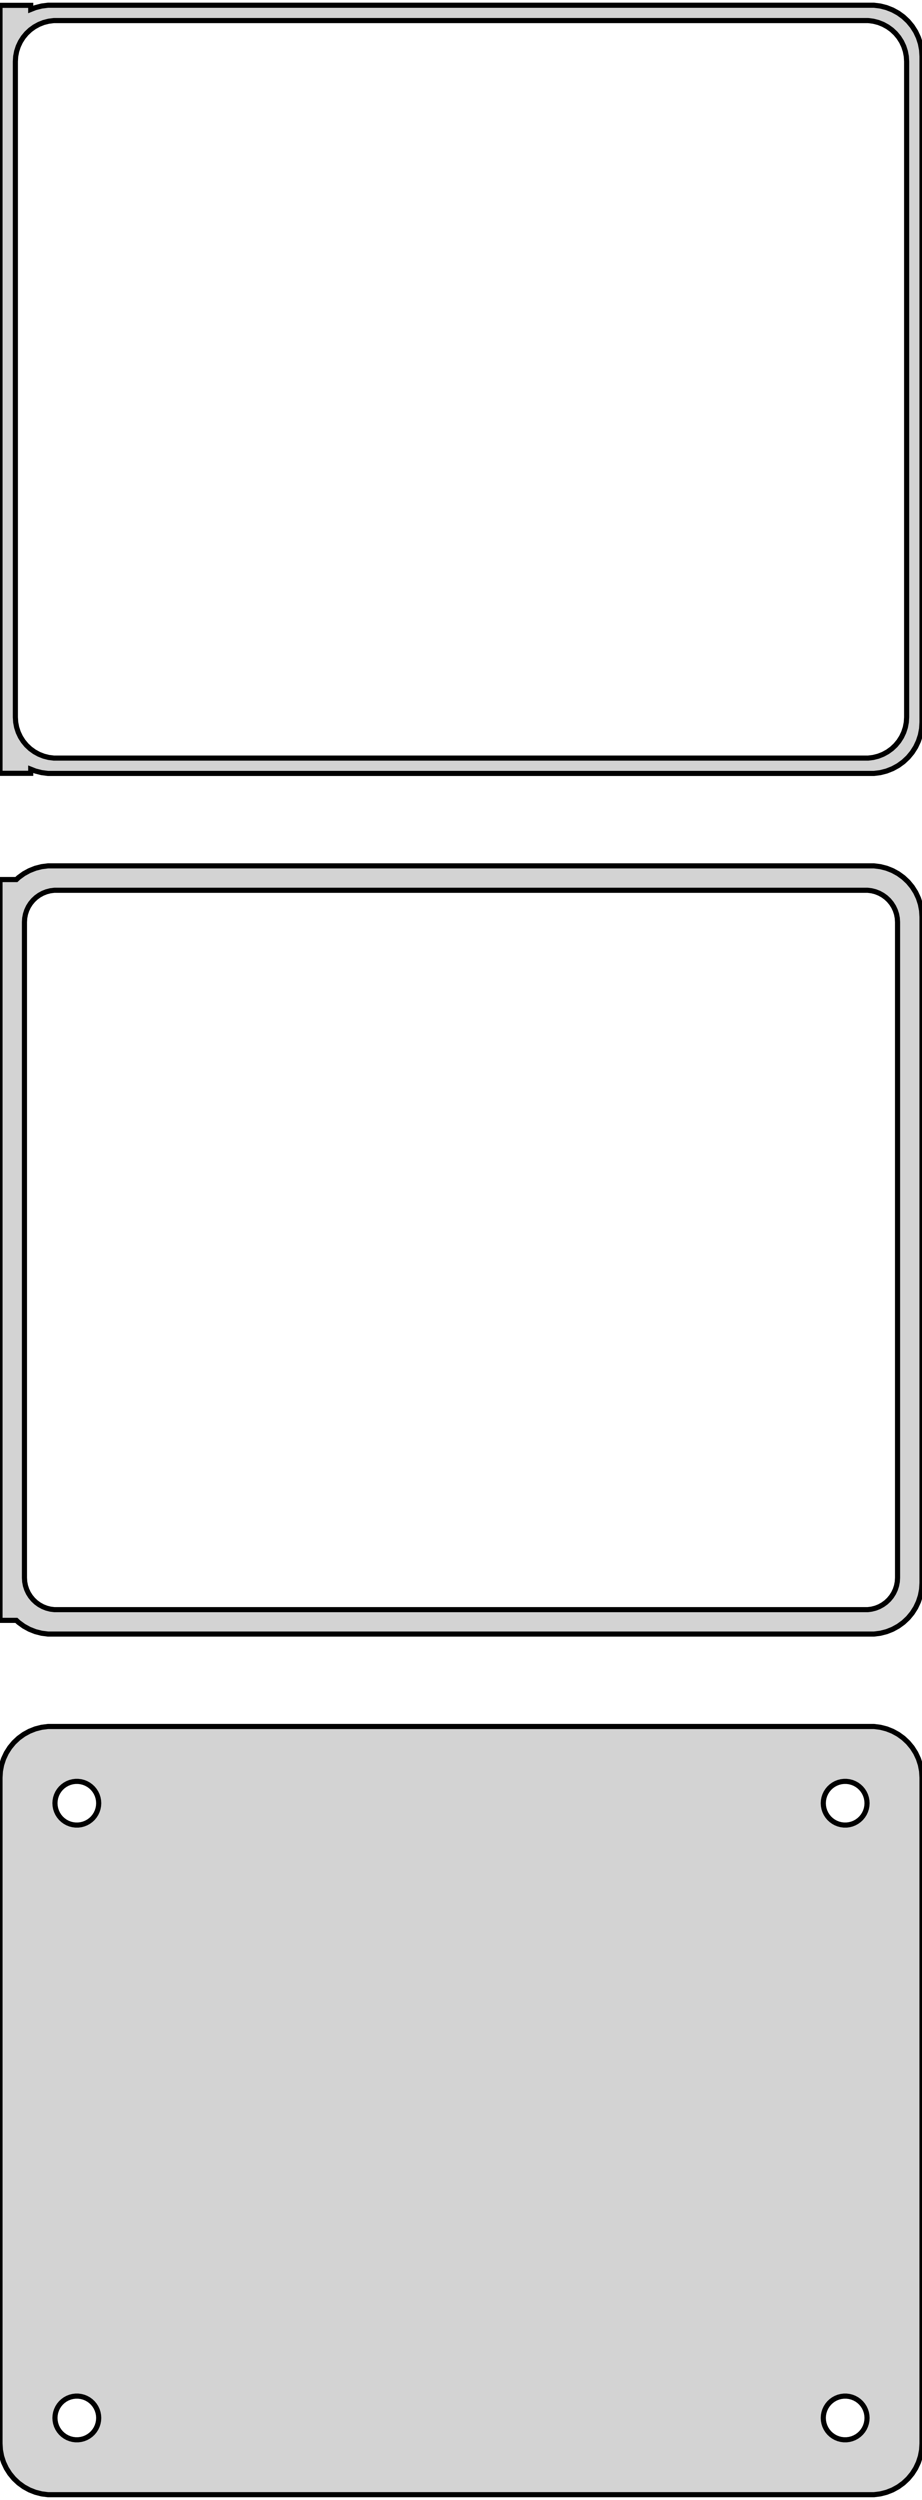 <?xml version="1.0" standalone="no"?>
<!DOCTYPE svg PUBLIC "-//W3C//DTD SVG 1.1//EN" "http://www.w3.org/Graphics/SVG/1.1/DTD/svg11.dtd">
<svg width="90mm" height="244mm" viewBox="-45 -458 90 244" xmlns="http://www.w3.org/2000/svg" version="1.1">
<title>OpenSCAD Model</title>
<path d="
M 40.937,-382.589 L 41.545,-382.745 L 42.129,-382.976 L 42.679,-383.278 L 43.187,-383.647 L 43.645,-384.077
 L 44.045,-384.561 L 44.382,-385.091 L 44.649,-385.659 L 44.843,-386.257 L 44.961,-386.873 L 45,-387.5
 L 45,-452.5 L 44.961,-453.127 L 44.843,-453.743 L 44.649,-454.341 L 44.382,-454.909 L 44.045,-455.439
 L 43.645,-455.923 L 43.187,-456.353 L 42.679,-456.722 L 42.129,-457.024 L 41.545,-457.255 L 40.937,-457.411
 L 40.314,-457.49 L -40.314,-457.49 L -40.937,-457.411 L -41.545,-457.255 L -42,-457.075 L -42,-457.479
 L -45,-457.479 L -45,-382.521 L -42,-382.521 L -42,-382.925 L -41.545,-382.745 L -40.937,-382.589
 L -40.314,-382.51 L 40.314,-382.51 z
M -39.751,-384.008 L -40.249,-384.071 L -40.736,-384.196 L -41.203,-384.381 L -41.643,-384.623 L -42.05,-384.918
 L -42.416,-385.262 L -42.736,-385.649 L -43.005,-386.073 L -43.219,-386.528 L -43.374,-387.005 L -43.468,-387.499
 L -43.5,-388 L -43.5,-452 L -43.468,-452.501 L -43.374,-452.995 L -43.219,-453.472 L -43.005,-453.927
 L -42.736,-454.351 L -42.416,-454.738 L -42.05,-455.082 L -41.643,-455.377 L -41.203,-455.619 L -40.736,-455.804
 L -40.249,-455.929 L -39.751,-455.992 L 39.751,-455.992 L 40.249,-455.929 L 40.736,-455.804 L 41.203,-455.619
 L 41.643,-455.377 L 42.05,-455.082 L 42.416,-454.738 L 42.736,-454.351 L 43.005,-453.927 L 43.219,-453.472
 L 43.374,-452.995 L 43.468,-452.501 L 43.5,-452 L 43.5,-388 L 43.468,-387.499 L 43.374,-387.005
 L 43.219,-386.528 L 43.005,-386.073 L 42.736,-385.649 L 42.416,-385.262 L 42.05,-384.918 L 41.643,-384.623
 L 41.203,-384.381 L 40.736,-384.196 L 40.249,-384.071 L 39.751,-384.008 z
M 40.937,-298.589 L 41.545,-298.745 L 42.129,-298.976 L 42.679,-299.278 L 43.187,-299.647 L 43.645,-300.077
 L 44.045,-300.561 L 44.382,-301.091 L 44.649,-301.659 L 44.843,-302.257 L 44.961,-302.873 L 45,-303.5
 L 45,-368.5 L 44.961,-369.127 L 44.843,-369.743 L 44.649,-370.341 L 44.382,-370.909 L 44.045,-371.439
 L 43.645,-371.923 L 43.187,-372.353 L 42.679,-372.722 L 42.129,-373.024 L 41.545,-373.255 L 40.937,-373.411
 L 40.314,-373.49 L -40.314,-373.49 L -40.937,-373.411 L -41.545,-373.255 L -42.129,-373.024 L -42.679,-372.722
 L -43.187,-372.353 L -43.4,-372.153 L -45,-372.153 L -45,-299.847 L -43.4,-299.847 L -43.187,-299.647
 L -42.679,-299.278 L -42.129,-298.976 L -41.545,-298.745 L -40.937,-298.589 L -40.314,-298.51 L 40.314,-298.51
 z
M -39.695,-300.893 L -40.083,-300.942 L -40.462,-301.039 L -40.825,-301.183 L -41.168,-301.372 L -41.484,-301.601
 L -41.769,-301.869 L -42.018,-302.17 L -42.228,-302.5 L -42.394,-302.854 L -42.515,-303.226 L -42.588,-303.61
 L -42.613,-304 L -42.613,-368 L -42.588,-368.39 L -42.515,-368.774 L -42.394,-369.146 L -42.228,-369.5
 L -42.018,-369.83 L -41.769,-370.131 L -41.484,-370.399 L -41.168,-370.628 L -40.825,-370.817 L -40.462,-370.961
 L -40.083,-371.058 L -39.695,-371.107 L 39.695,-371.107 L 40.083,-371.058 L 40.462,-370.961 L 40.825,-370.817
 L 41.168,-370.628 L 41.484,-370.399 L 41.769,-370.131 L 42.018,-369.83 L 42.228,-369.5 L 42.394,-369.146
 L 42.515,-368.774 L 42.588,-368.39 L 42.613,-368 L 42.613,-304 L 42.588,-303.61 L 42.515,-303.226
 L 42.394,-302.854 L 42.228,-302.5 L 42.018,-302.17 L 41.769,-301.869 L 41.484,-301.601 L 41.168,-301.372
 L 40.825,-301.183 L 40.462,-301.039 L 40.083,-300.942 L 39.695,-300.893 z
M 40.937,-214.589 L 41.545,-214.745 L 42.129,-214.976 L 42.679,-215.278 L 43.187,-215.647 L 43.645,-216.077
 L 44.045,-216.561 L 44.382,-217.091 L 44.649,-217.659 L 44.843,-218.257 L 44.961,-218.873 L 45,-219.5
 L 45,-284.5 L 44.961,-285.127 L 44.843,-285.743 L 44.649,-286.341 L 44.382,-286.909 L 44.045,-287.439
 L 43.645,-287.923 L 43.187,-288.353 L 42.679,-288.722 L 42.129,-289.024 L 41.545,-289.255 L 40.937,-289.411
 L 40.314,-289.49 L -40.314,-289.49 L -40.937,-289.411 L -41.545,-289.255 L -42.129,-289.024 L -42.679,-288.722
 L -43.187,-288.353 L -43.645,-287.923 L -44.045,-287.439 L -44.382,-286.909 L -44.649,-286.341 L -44.843,-285.743
 L -44.961,-285.127 L -45,-284.5 L -45,-219.5 L -44.961,-218.873 L -44.843,-218.257 L -44.649,-217.659
 L -44.382,-217.091 L -44.045,-216.561 L -43.645,-216.077 L -43.187,-215.647 L -42.679,-215.278 L -42.129,-214.976
 L -41.545,-214.745 L -40.937,-214.589 L -40.314,-214.51 L 40.314,-214.51 z
M 37.366,-279.869 L 37.1,-279.903 L 36.84,-279.969 L 36.591,-280.068 L 36.356,-280.197 L 36.139,-280.355
 L 35.943,-280.538 L 35.773,-280.745 L 35.629,-280.971 L 35.515,-281.214 L 35.432,-281.469 L 35.382,-281.732
 L 35.365,-282 L 35.382,-282.268 L 35.432,-282.531 L 35.515,-282.786 L 35.629,-283.029 L 35.773,-283.255
 L 35.943,-283.462 L 36.139,-283.645 L 36.356,-283.803 L 36.591,-283.932 L 36.84,-284.031 L 37.1,-284.097
 L 37.366,-284.131 L 37.634,-284.131 L 37.9,-284.097 L 38.16,-284.031 L 38.409,-283.932 L 38.644,-283.803
 L 38.861,-283.645 L 39.056,-283.462 L 39.227,-283.255 L 39.371,-283.029 L 39.485,-282.786 L 39.568,-282.531
 L 39.618,-282.268 L 39.635,-282 L 39.618,-281.732 L 39.568,-281.469 L 39.485,-281.214 L 39.371,-280.971
 L 39.227,-280.745 L 39.056,-280.538 L 38.861,-280.355 L 38.644,-280.197 L 38.409,-280.068 L 38.16,-279.969
 L 37.9,-279.903 L 37.634,-279.869 z
M -37.634,-279.869 L -37.9,-279.903 L -38.16,-279.969 L -38.409,-280.068 L -38.644,-280.197 L -38.861,-280.355
 L -39.056,-280.538 L -39.227,-280.745 L -39.371,-280.971 L -39.485,-281.214 L -39.568,-281.469 L -39.618,-281.732
 L -39.635,-282 L -39.618,-282.268 L -39.568,-282.531 L -39.485,-282.786 L -39.371,-283.029 L -39.227,-283.255
 L -39.056,-283.462 L -38.861,-283.645 L -38.644,-283.803 L -38.409,-283.932 L -38.16,-284.031 L -37.9,-284.097
 L -37.634,-284.131 L -37.366,-284.131 L -37.1,-284.097 L -36.84,-284.031 L -36.591,-283.932 L -36.356,-283.803
 L -36.139,-283.645 L -35.943,-283.462 L -35.773,-283.255 L -35.629,-283.029 L -35.515,-282.786 L -35.432,-282.531
 L -35.382,-282.268 L -35.365,-282 L -35.382,-281.732 L -35.432,-281.469 L -35.515,-281.214 L -35.629,-280.971
 L -35.773,-280.745 L -35.943,-280.538 L -36.139,-280.355 L -36.356,-280.197 L -36.591,-280.068 L -36.84,-279.969
 L -37.1,-279.903 L -37.366,-279.869 z
M 37.366,-219.869 L 37.1,-219.903 L 36.84,-219.969 L 36.591,-220.068 L 36.356,-220.197 L 36.139,-220.355
 L 35.943,-220.538 L 35.773,-220.745 L 35.629,-220.971 L 35.515,-221.214 L 35.432,-221.469 L 35.382,-221.732
 L 35.365,-222 L 35.382,-222.268 L 35.432,-222.531 L 35.515,-222.786 L 35.629,-223.029 L 35.773,-223.255
 L 35.943,-223.462 L 36.139,-223.645 L 36.356,-223.803 L 36.591,-223.932 L 36.84,-224.031 L 37.1,-224.097
 L 37.366,-224.131 L 37.634,-224.131 L 37.9,-224.097 L 38.16,-224.031 L 38.409,-223.932 L 38.644,-223.803
 L 38.861,-223.645 L 39.056,-223.462 L 39.227,-223.255 L 39.371,-223.029 L 39.485,-222.786 L 39.568,-222.531
 L 39.618,-222.268 L 39.635,-222 L 39.618,-221.732 L 39.568,-221.469 L 39.485,-221.214 L 39.371,-220.971
 L 39.227,-220.745 L 39.056,-220.538 L 38.861,-220.355 L 38.644,-220.197 L 38.409,-220.068 L 38.16,-219.969
 L 37.9,-219.903 L 37.634,-219.869 z
M -37.634,-219.869 L -37.9,-219.903 L -38.16,-219.969 L -38.409,-220.068 L -38.644,-220.197 L -38.861,-220.355
 L -39.056,-220.538 L -39.227,-220.745 L -39.371,-220.971 L -39.485,-221.214 L -39.568,-221.469 L -39.618,-221.732
 L -39.635,-222 L -39.618,-222.268 L -39.568,-222.531 L -39.485,-222.786 L -39.371,-223.029 L -39.227,-223.255
 L -39.056,-223.462 L -38.861,-223.645 L -38.644,-223.803 L -38.409,-223.932 L -38.16,-224.031 L -37.9,-224.097
 L -37.634,-224.131 L -37.366,-224.131 L -37.1,-224.097 L -36.84,-224.031 L -36.591,-223.932 L -36.356,-223.803
 L -36.139,-223.645 L -35.943,-223.462 L -35.773,-223.255 L -35.629,-223.029 L -35.515,-222.786 L -35.432,-222.531
 L -35.382,-222.268 L -35.365,-222 L -35.382,-221.732 L -35.432,-221.469 L -35.515,-221.214 L -35.629,-220.971
 L -35.773,-220.745 L -35.943,-220.538 L -36.139,-220.355 L -36.356,-220.197 L -36.591,-220.068 L -36.84,-219.969
 L -37.1,-219.903 L -37.366,-219.869 z
" stroke="black" fill="lightgray" stroke-width="0.5"/>
</svg>
